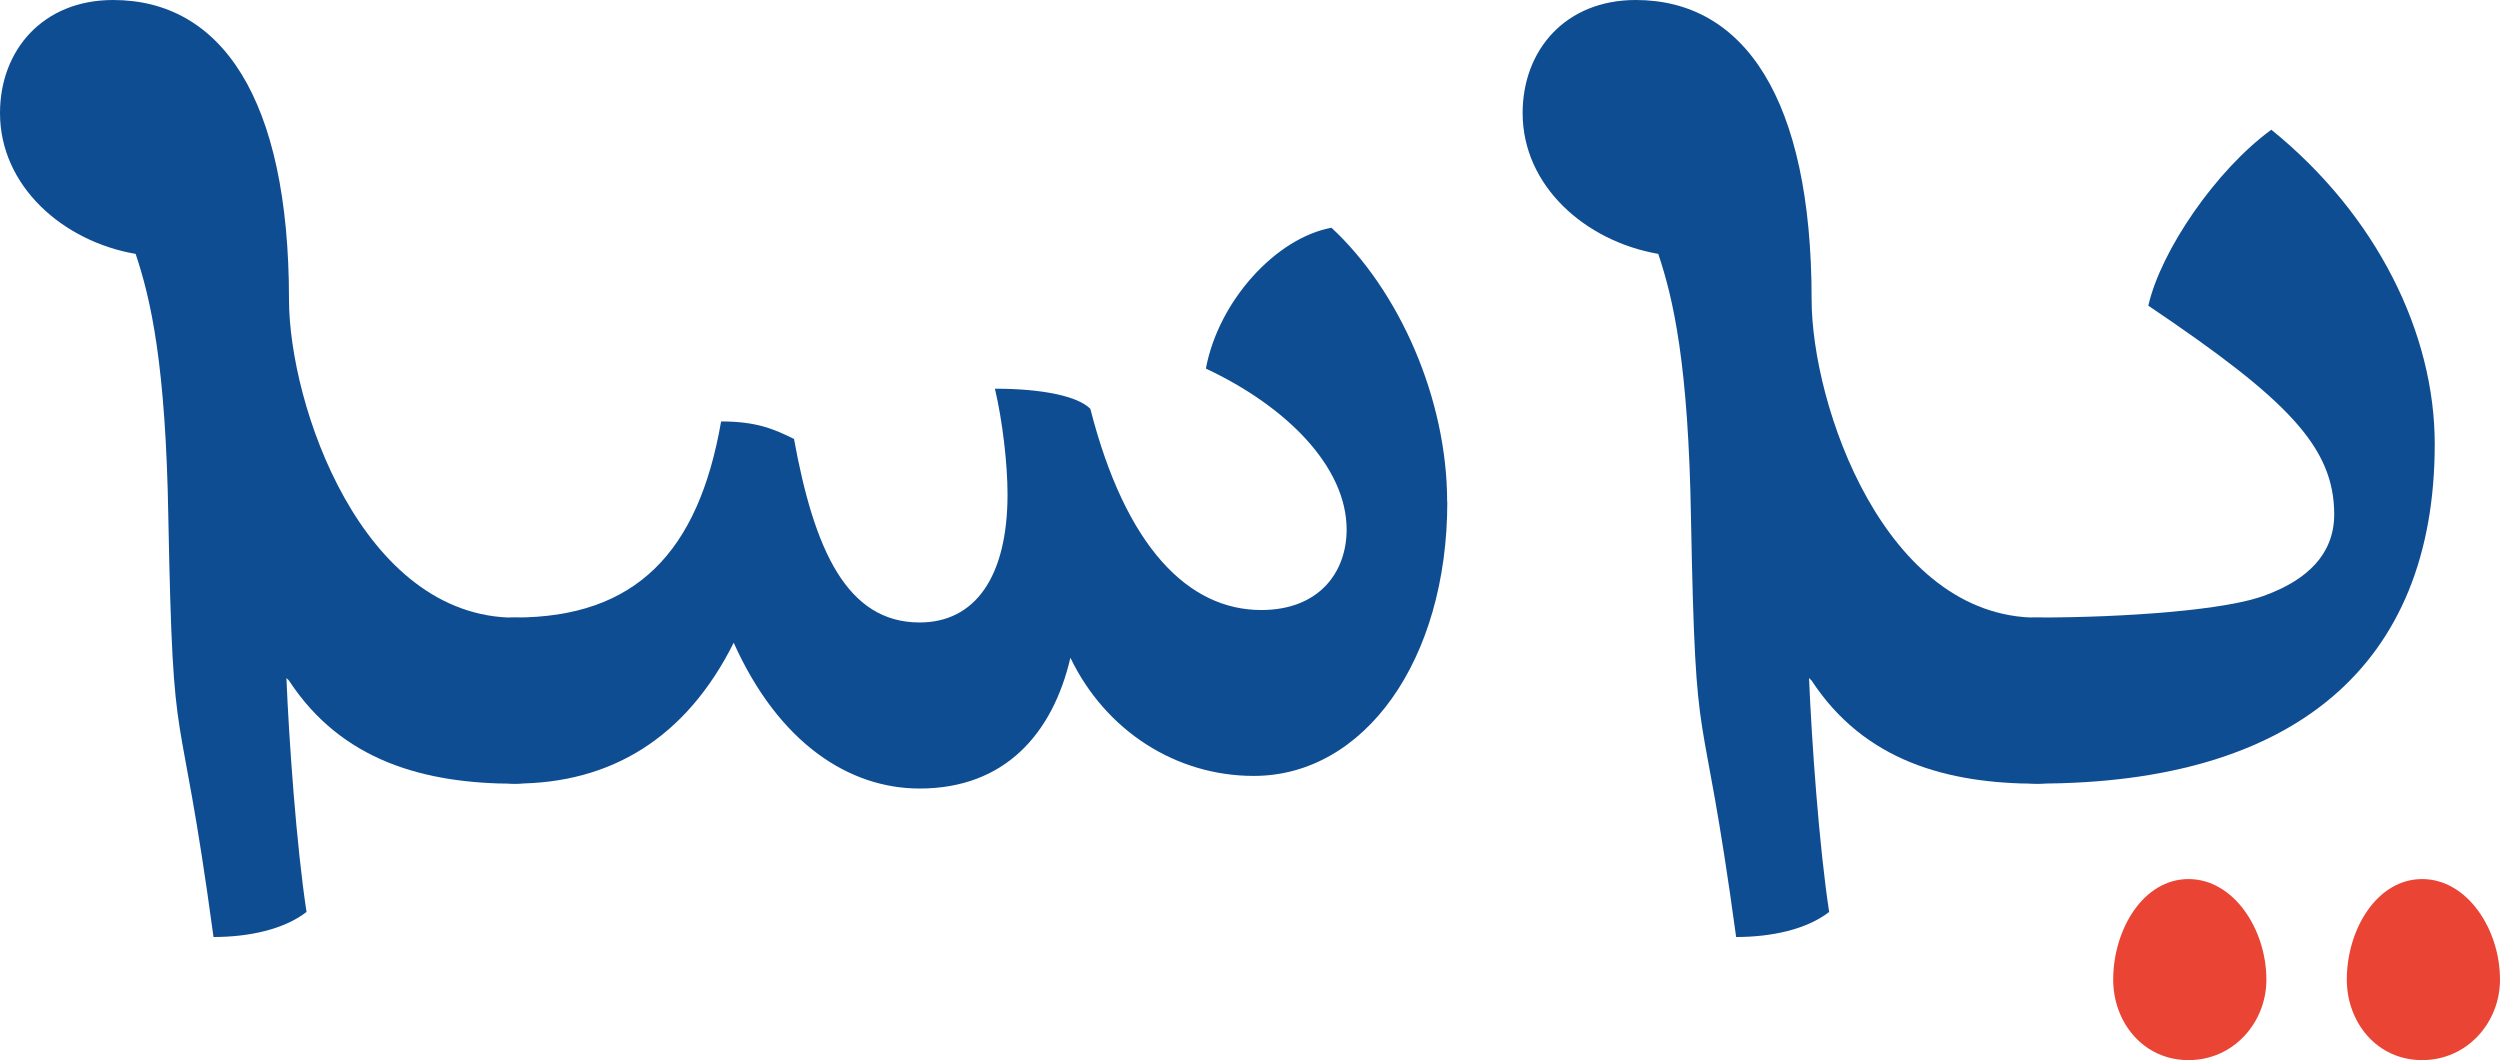 <svg width="158" height="67" viewBox="0 0 158 67" fill="none" xmlns="http://www.w3.org/2000/svg">
<path d="M10.639 32.727C10.478 23.029 9.53 18.902 8.572 16.046C3.973 15.258 0 11.757 0 7.145C0 3.179 2.703 0 7.15 0C13.977 0 18.264 6.196 18.264 18.911C18.264 25.582 22.872 39.037 32.554 39.037C34.621 39.037 36.527 41.105 36.527 44.284C36.527 47.463 34.621 49.531 32.554 49.531C26.836 49.531 21.592 48.098 18.264 43.013L18.102 42.851C18.264 46.827 18.738 53.498 19.373 57.635C17.941 58.745 15.722 59.219 13.494 59.219C11.275 42.851 10.953 49.104 10.639 32.736V32.727Z" fill="#0F4D92"/>
<path d="M91.47 31.721C91.47 41.731 86.226 49.038 79.237 49.038C74.316 49.038 69.868 46.182 67.649 41.57C66.54 46.343 63.524 49.835 58.119 49.835C53.672 49.835 49.224 46.979 46.37 40.621C43.355 46.656 38.585 49.522 32.554 49.522C30.335 49.522 28.581 47.453 28.581 44.275C28.581 41.096 30.326 39.027 32.554 39.027C40.178 39.027 44.142 34.9 45.574 26.635C47.793 26.635 48.912 27.109 50.182 27.745C51.453 34.738 53.52 39.34 58.119 39.34C61.609 39.34 63.676 36.484 63.676 31.237C63.676 29.33 63.363 26.625 62.88 24.566C65.895 24.566 68.123 25.041 68.91 25.838C71.139 34.577 75.103 38.553 79.711 38.553C83.362 38.553 85.107 36.171 85.107 33.467C85.107 29.491 81.295 25.677 76.212 23.295C77.009 19.006 80.659 15.03 84.149 14.394C88.435 18.37 91.46 25.202 91.46 31.711L91.47 31.721Z" fill="#0F4D92"/>
<path d="M106.87 32.727C106.708 23.029 105.76 18.902 104.802 16.046C100.194 15.248 96.23 11.757 96.23 7.145C96.23 3.169 98.933 0 103.38 0C110.207 0 114.494 6.196 114.494 18.911C114.494 25.582 119.093 39.037 128.784 39.037C130.851 39.037 132.757 41.105 132.757 44.284C132.757 47.463 130.851 49.531 128.784 49.531C123.066 49.531 117.831 48.098 114.494 43.013L114.332 42.851C114.494 46.827 114.968 53.498 115.603 57.635C114.171 58.745 111.952 59.219 109.724 59.219C107.495 42.851 107.182 49.104 106.87 32.736V32.727Z" fill="#0F4D92"/>
<path d="M153.875 28.068C153.875 42.054 144.98 49.522 128.784 49.522C126.717 49.522 124.65 48.411 124.65 44.274C124.65 40.137 126.717 39.027 128.784 39.027C134.341 39.027 140.855 38.553 143.236 37.594C145.777 36.645 147.522 35.051 147.522 32.508C147.522 28.22 144.506 25.202 135.773 19.319C136.569 15.827 140.059 10.741 143.548 8.198C150.215 13.597 153.875 21.065 153.875 28.058V28.068Z" fill="#0F4D92"/>
<path d="M138.314 55.557C141.168 55.557 143.236 58.735 143.236 61.914C143.236 64.618 141.168 67 138.314 67C135.46 67 133.554 64.618 133.554 61.914C133.554 58.735 135.46 55.557 138.314 55.557Z" fill="#EA4435"/>
<path d="M153.078 55.557C155.933 55.557 158 58.735 158 61.914C158 64.618 155.933 67 153.078 67C150.224 67 148.318 64.618 148.318 61.914C148.318 58.735 150.224 55.557 153.078 55.557Z" fill="#EA4435"/>
</svg>
